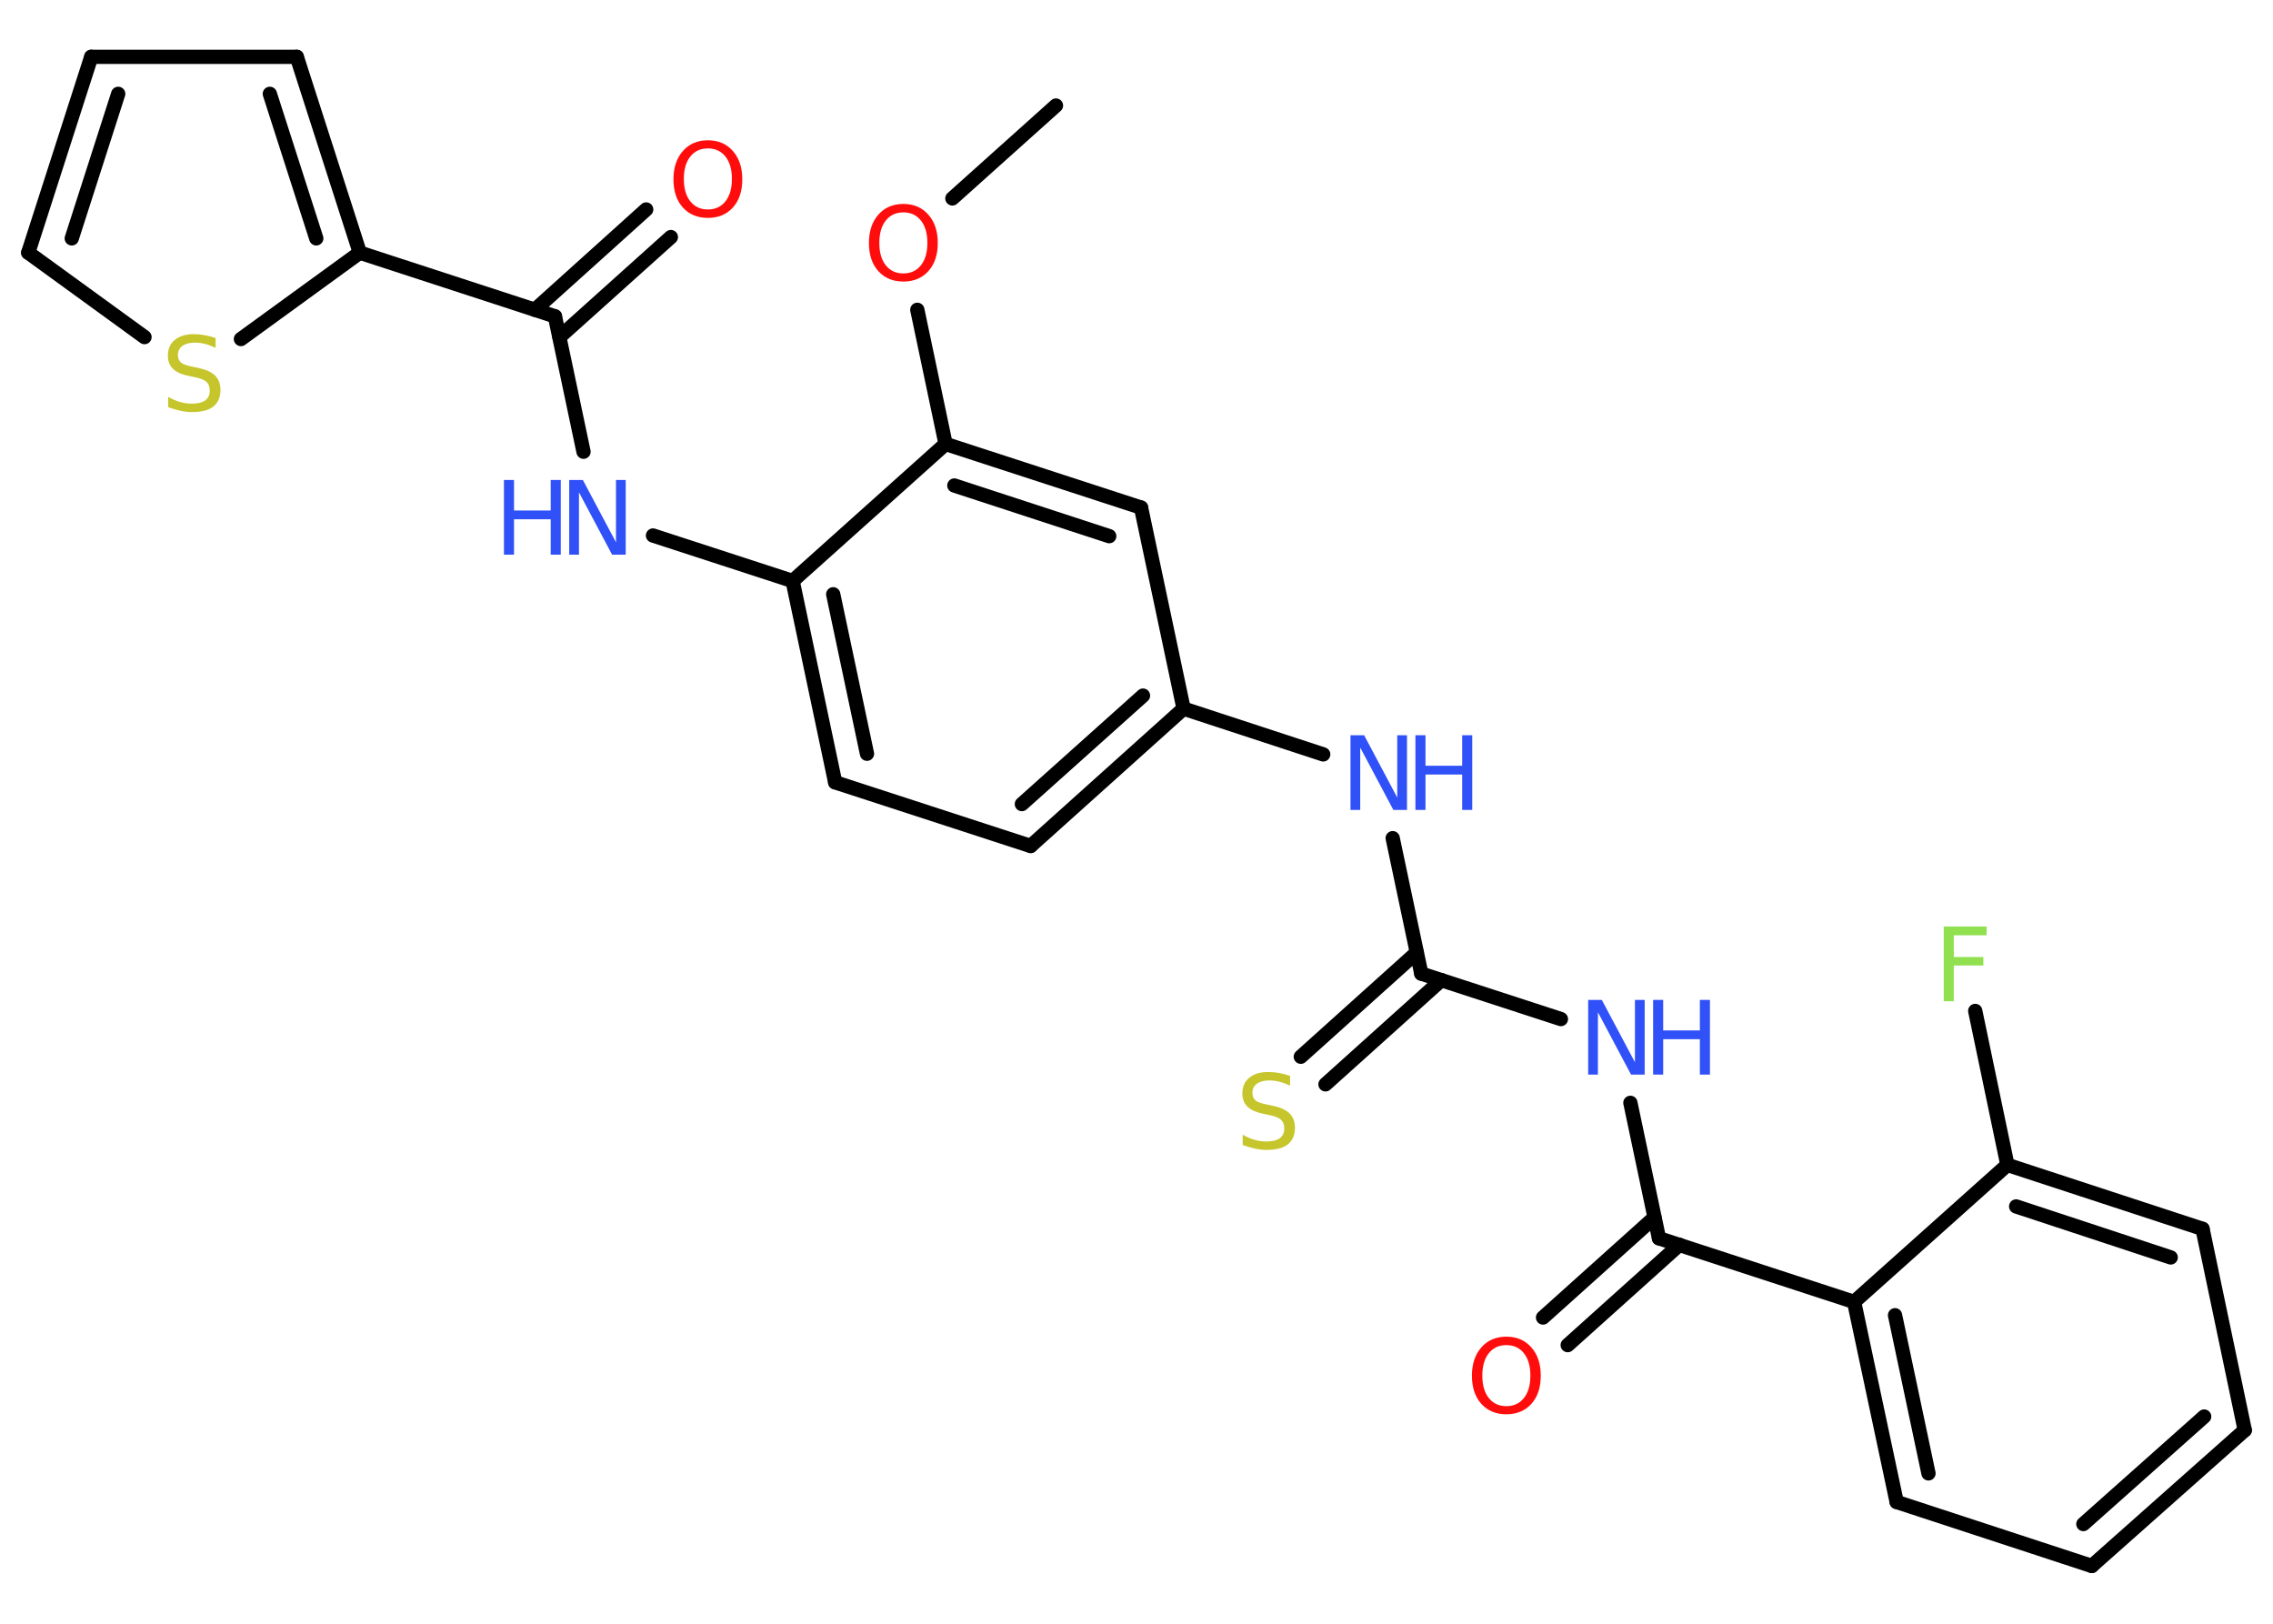 <?xml version='1.0' encoding='UTF-8'?>
<!DOCTYPE svg PUBLIC "-//W3C//DTD SVG 1.1//EN" "http://www.w3.org/Graphics/SVG/1.1/DTD/svg11.dtd">
<svg version='1.2' xmlns='http://www.w3.org/2000/svg' xmlns:xlink='http://www.w3.org/1999/xlink' width='70.0mm' height='50.0mm' viewBox='0 0 70.0 50.0'>
  <desc>Generated by the Chemistry Development Kit (http://github.com/cdk)</desc>
  <g stroke-linecap='round' stroke-linejoin='round' stroke='#000000' stroke-width='.44' fill='#3050F8'>
    <rect x='.0' y='.0' width='70.0' height='50.0' fill='#FFFFFF' stroke='none'/>
    <g id='mol1' class='mol'>
      <line id='mol1bnd1' class='bond' x1='32.52' y1='3.25' x2='29.33' y2='6.11'/>
      <line id='mol1bnd2' class='bond' x1='28.25' y1='9.54' x2='29.12' y2='13.67'/>
      <g id='mol1bnd3' class='bond'>
        <line x1='35.14' y1='15.63' x2='29.12' y2='13.67'/>
        <line x1='34.16' y1='16.51' x2='29.39' y2='14.95'/>
      </g>
      <line id='mol1bnd4' class='bond' x1='35.14' y1='15.63' x2='36.45' y2='21.82'/>
      <line id='mol1bnd5' class='bond' x1='36.45' y1='21.82' x2='40.75' y2='23.23'/>
      <line id='mol1bnd6' class='bond' x1='42.89' y1='25.81' x2='43.77' y2='29.98'/>
      <g id='mol1bnd7' class='bond'>
        <line x1='44.39' y1='30.18' x2='40.82' y2='33.39'/>
        <line x1='43.63' y1='29.33' x2='40.06' y2='32.54'/>
      </g>
      <line id='mol1bnd8' class='bond' x1='43.77' y1='29.98' x2='48.07' y2='31.38'/>
      <line id='mol1bnd9' class='bond' x1='50.21' y1='33.96' x2='51.09' y2='38.13'/>
      <g id='mol1bnd10' class='bond'>
        <line x1='51.72' y1='38.33' x2='48.28' y2='41.42'/>
        <line x1='50.95' y1='37.49' x2='47.52' y2='40.57'/>
      </g>
      <line id='mol1bnd11' class='bond' x1='51.09' y1='38.13' x2='57.1' y2='40.09'/>
      <g id='mol1bnd12' class='bond'>
        <line x1='57.1' y1='40.09' x2='58.41' y2='46.25'/>
        <line x1='58.36' y1='40.5' x2='59.39' y2='45.37'/>
      </g>
      <line id='mol1bnd13' class='bond' x1='58.41' y1='46.25' x2='64.42' y2='48.22'/>
      <g id='mol1bnd14' class='bond'>
        <line x1='64.42' y1='48.22' x2='69.13' y2='44.04'/>
        <line x1='64.16' y1='46.93' x2='67.88' y2='43.62'/>
      </g>
      <line id='mol1bnd15' class='bond' x1='69.13' y1='44.04' x2='67.83' y2='37.84'/>
      <g id='mol1bnd16' class='bond'>
        <line x1='67.83' y1='37.84' x2='61.82' y2='35.87'/>
        <line x1='66.85' y1='38.72' x2='62.09' y2='37.15'/>
      </g>
      <line id='mol1bnd17' class='bond' x1='57.1' y1='40.09' x2='61.82' y2='35.87'/>
      <line id='mol1bnd18' class='bond' x1='61.82' y1='35.87' x2='60.83' y2='31.13'/>
      <g id='mol1bnd19' class='bond'>
        <line x1='31.74' y1='26.05' x2='36.45' y2='21.82'/>
        <line x1='31.47' y1='24.76' x2='35.2' y2='21.42'/>
      </g>
      <line id='mol1bnd20' class='bond' x1='31.74' y1='26.05' x2='25.72' y2='24.09'/>
      <g id='mol1bnd21' class='bond'>
        <line x1='24.41' y1='17.89' x2='25.72' y2='24.09'/>
        <line x1='25.66' y1='18.3' x2='26.7' y2='23.21'/>
      </g>
      <line id='mol1bnd22' class='bond' x1='29.12' y1='13.67' x2='24.41' y2='17.89'/>
      <line id='mol1bnd23' class='bond' x1='24.41' y1='17.89' x2='20.11' y2='16.49'/>
      <line id='mol1bnd24' class='bond' x1='17.97' y1='13.91' x2='17.09' y2='9.74'/>
      <g id='mol1bnd25' class='bond'>
        <line x1='16.47' y1='9.54' x2='19.9' y2='6.45'/>
        <line x1='17.23' y1='10.38' x2='20.66' y2='7.3'/>
      </g>
      <line id='mol1bnd26' class='bond' x1='17.09' y1='9.74' x2='11.08' y2='7.78'/>
      <g id='mol1bnd27' class='bond'>
        <line x1='11.08' y1='7.78' x2='9.14' y2='1.75'/>
        <line x1='9.74' y1='7.34' x2='8.31' y2='2.89'/>
      </g>
      <line id='mol1bnd28' class='bond' x1='9.14' y1='1.75' x2='2.81' y2='1.75'/>
      <g id='mol1bnd29' class='bond'>
        <line x1='2.81' y1='1.75' x2='.87' y2='7.78'/>
        <line x1='3.64' y1='2.89' x2='2.21' y2='7.34'/>
      </g>
      <line id='mol1bnd30' class='bond' x1='.87' y1='7.78' x2='4.45' y2='10.38'/>
      <line id='mol1bnd31' class='bond' x1='11.08' y1='7.78' x2='7.42' y2='10.44'/>
      <path id='mol1atm2' class='atom' d='M27.82 6.54q-.34 .0 -.54 .25q-.2 .25 -.2 .69q.0 .44 .2 .69q.2 .25 .54 .25q.34 .0 .54 -.25q.2 -.25 .2 -.69q.0 -.44 -.2 -.69q-.2 -.25 -.54 -.25zM27.82 6.28q.48 .0 .77 .33q.29 .33 .29 .87q.0 .55 -.29 .87q-.29 .32 -.77 .32q-.48 .0 -.77 -.32q-.29 -.32 -.29 -.87q.0 -.54 .29 -.87q.29 -.33 .77 -.33z' stroke='none' fill='#FF0D0D'/>
      <g id='mol1atm6' class='atom'>
        <path d='M41.59 22.64h.42l1.02 1.92v-1.92h.3v2.3h-.42l-1.02 -1.92v1.92h-.3v-2.3z' stroke='none'/>
        <path d='M43.59 22.64h.31v.94h1.13v-.94h.31v2.3h-.31v-1.09h-1.13v1.09h-.31v-2.3z' stroke='none'/>
      </g>
      <path id='mol1atm8' class='atom' d='M39.73 33.13v.3q-.17 -.08 -.33 -.12q-.16 -.04 -.3 -.04q-.25 .0 -.39 .1q-.14 .1 -.14 .28q.0 .15 .09 .23q.09 .08 .35 .13l.19 .04q.34 .07 .51 .23q.17 .17 .17 .45q.0 .33 -.22 .51q-.22 .17 -.66 .17q-.16 .0 -.35 -.04q-.18 -.04 -.38 -.11v-.32q.19 .11 .37 .16q.18 .05 .36 .05q.27 .0 .41 -.1q.14 -.1 .14 -.3q.0 -.17 -.1 -.27q-.1 -.09 -.34 -.14l-.19 -.04q-.35 -.07 -.5 -.22q-.16 -.15 -.16 -.41q.0 -.31 .21 -.48q.21 -.18 .59 -.18q.16 .0 .33 .03q.17 .03 .34 .09z' stroke='none' fill='#C6C62C'/>
      <g id='mol1atm9' class='atom'>
        <path d='M48.91 30.79h.42l1.02 1.92v-1.92h.3v2.3h-.42l-1.02 -1.92v1.92h-.3v-2.3z' stroke='none'/>
        <path d='M50.91 30.79h.31v.94h1.13v-.94h.31v2.3h-.31v-1.09h-1.13v1.09h-.31v-2.3z' stroke='none'/>
      </g>
      <path id='mol1atm11' class='atom' d='M46.39 41.42q-.34 .0 -.54 .25q-.2 .25 -.2 .69q.0 .44 .2 .69q.2 .25 .54 .25q.34 .0 .54 -.25q.2 -.25 .2 -.69q.0 -.44 -.2 -.69q-.2 -.25 -.54 -.25zM46.39 41.16q.48 .0 .77 .33q.29 .33 .29 .87q.0 .55 -.29 .87q-.29 .32 -.77 .32q-.48 .0 -.77 -.32q-.29 -.32 -.29 -.87q.0 -.54 .29 -.87q.29 -.33 .77 -.33z' stroke='none' fill='#FF0D0D'/>
      <path id='mol1atm18' class='atom' d='M59.86 28.53h1.32v.27h-1.01v.67h.91v.26h-.91v1.1h-.31v-2.3z' stroke='none' fill='#90E050'/>
      <g id='mol1atm22' class='atom'>
        <path d='M17.53 14.78h.42l1.02 1.92v-1.92h.3v2.3h-.42l-1.02 -1.92v1.92h-.3v-2.3z' stroke='none'/>
        <path d='M15.52 14.78h.31v.94h1.13v-.94h.31v2.3h-.31v-1.09h-1.13v1.09h-.31v-2.3z' stroke='none'/>
      </g>
      <path id='mol1atm24' class='atom' d='M21.8 4.57q-.34 .0 -.54 .25q-.2 .25 -.2 .69q.0 .44 .2 .69q.2 .25 .54 .25q.34 .0 .54 -.25q.2 -.25 .2 -.69q.0 -.44 -.2 -.69q-.2 -.25 -.54 -.25zM21.8 4.32q.48 .0 .77 .33q.29 .33 .29 .87q.0 .55 -.29 .87q-.29 .32 -.77 .32q-.48 .0 -.77 -.32q-.29 -.32 -.29 -.87q.0 -.54 .29 -.87q.29 -.33 .77 -.33z' stroke='none' fill='#FF0D0D'/>
      <path id='mol1atm29' class='atom' d='M6.64 10.41v.3q-.17 -.08 -.33 -.12q-.16 -.04 -.3 -.04q-.25 .0 -.39 .1q-.14 .1 -.14 .28q.0 .15 .09 .23q.09 .08 .35 .13l.19 .04q.34 .07 .51 .23q.17 .17 .17 .45q.0 .33 -.22 .51q-.22 .17 -.66 .17q-.16 .0 -.35 -.04q-.18 -.04 -.38 -.11v-.32q.19 .11 .37 .16q.18 .05 .36 .05q.27 .0 .41 -.1q.14 -.1 .14 -.3q.0 -.17 -.1 -.27q-.1 -.09 -.34 -.14l-.19 -.04q-.35 -.07 -.5 -.22q-.16 -.15 -.16 -.41q.0 -.31 .21 -.48q.21 -.18 .59 -.18q.16 .0 .33 .03q.17 .03 .34 .09z' stroke='none' fill='#C6C62C'/>
    </g>
  </g>
</svg>
